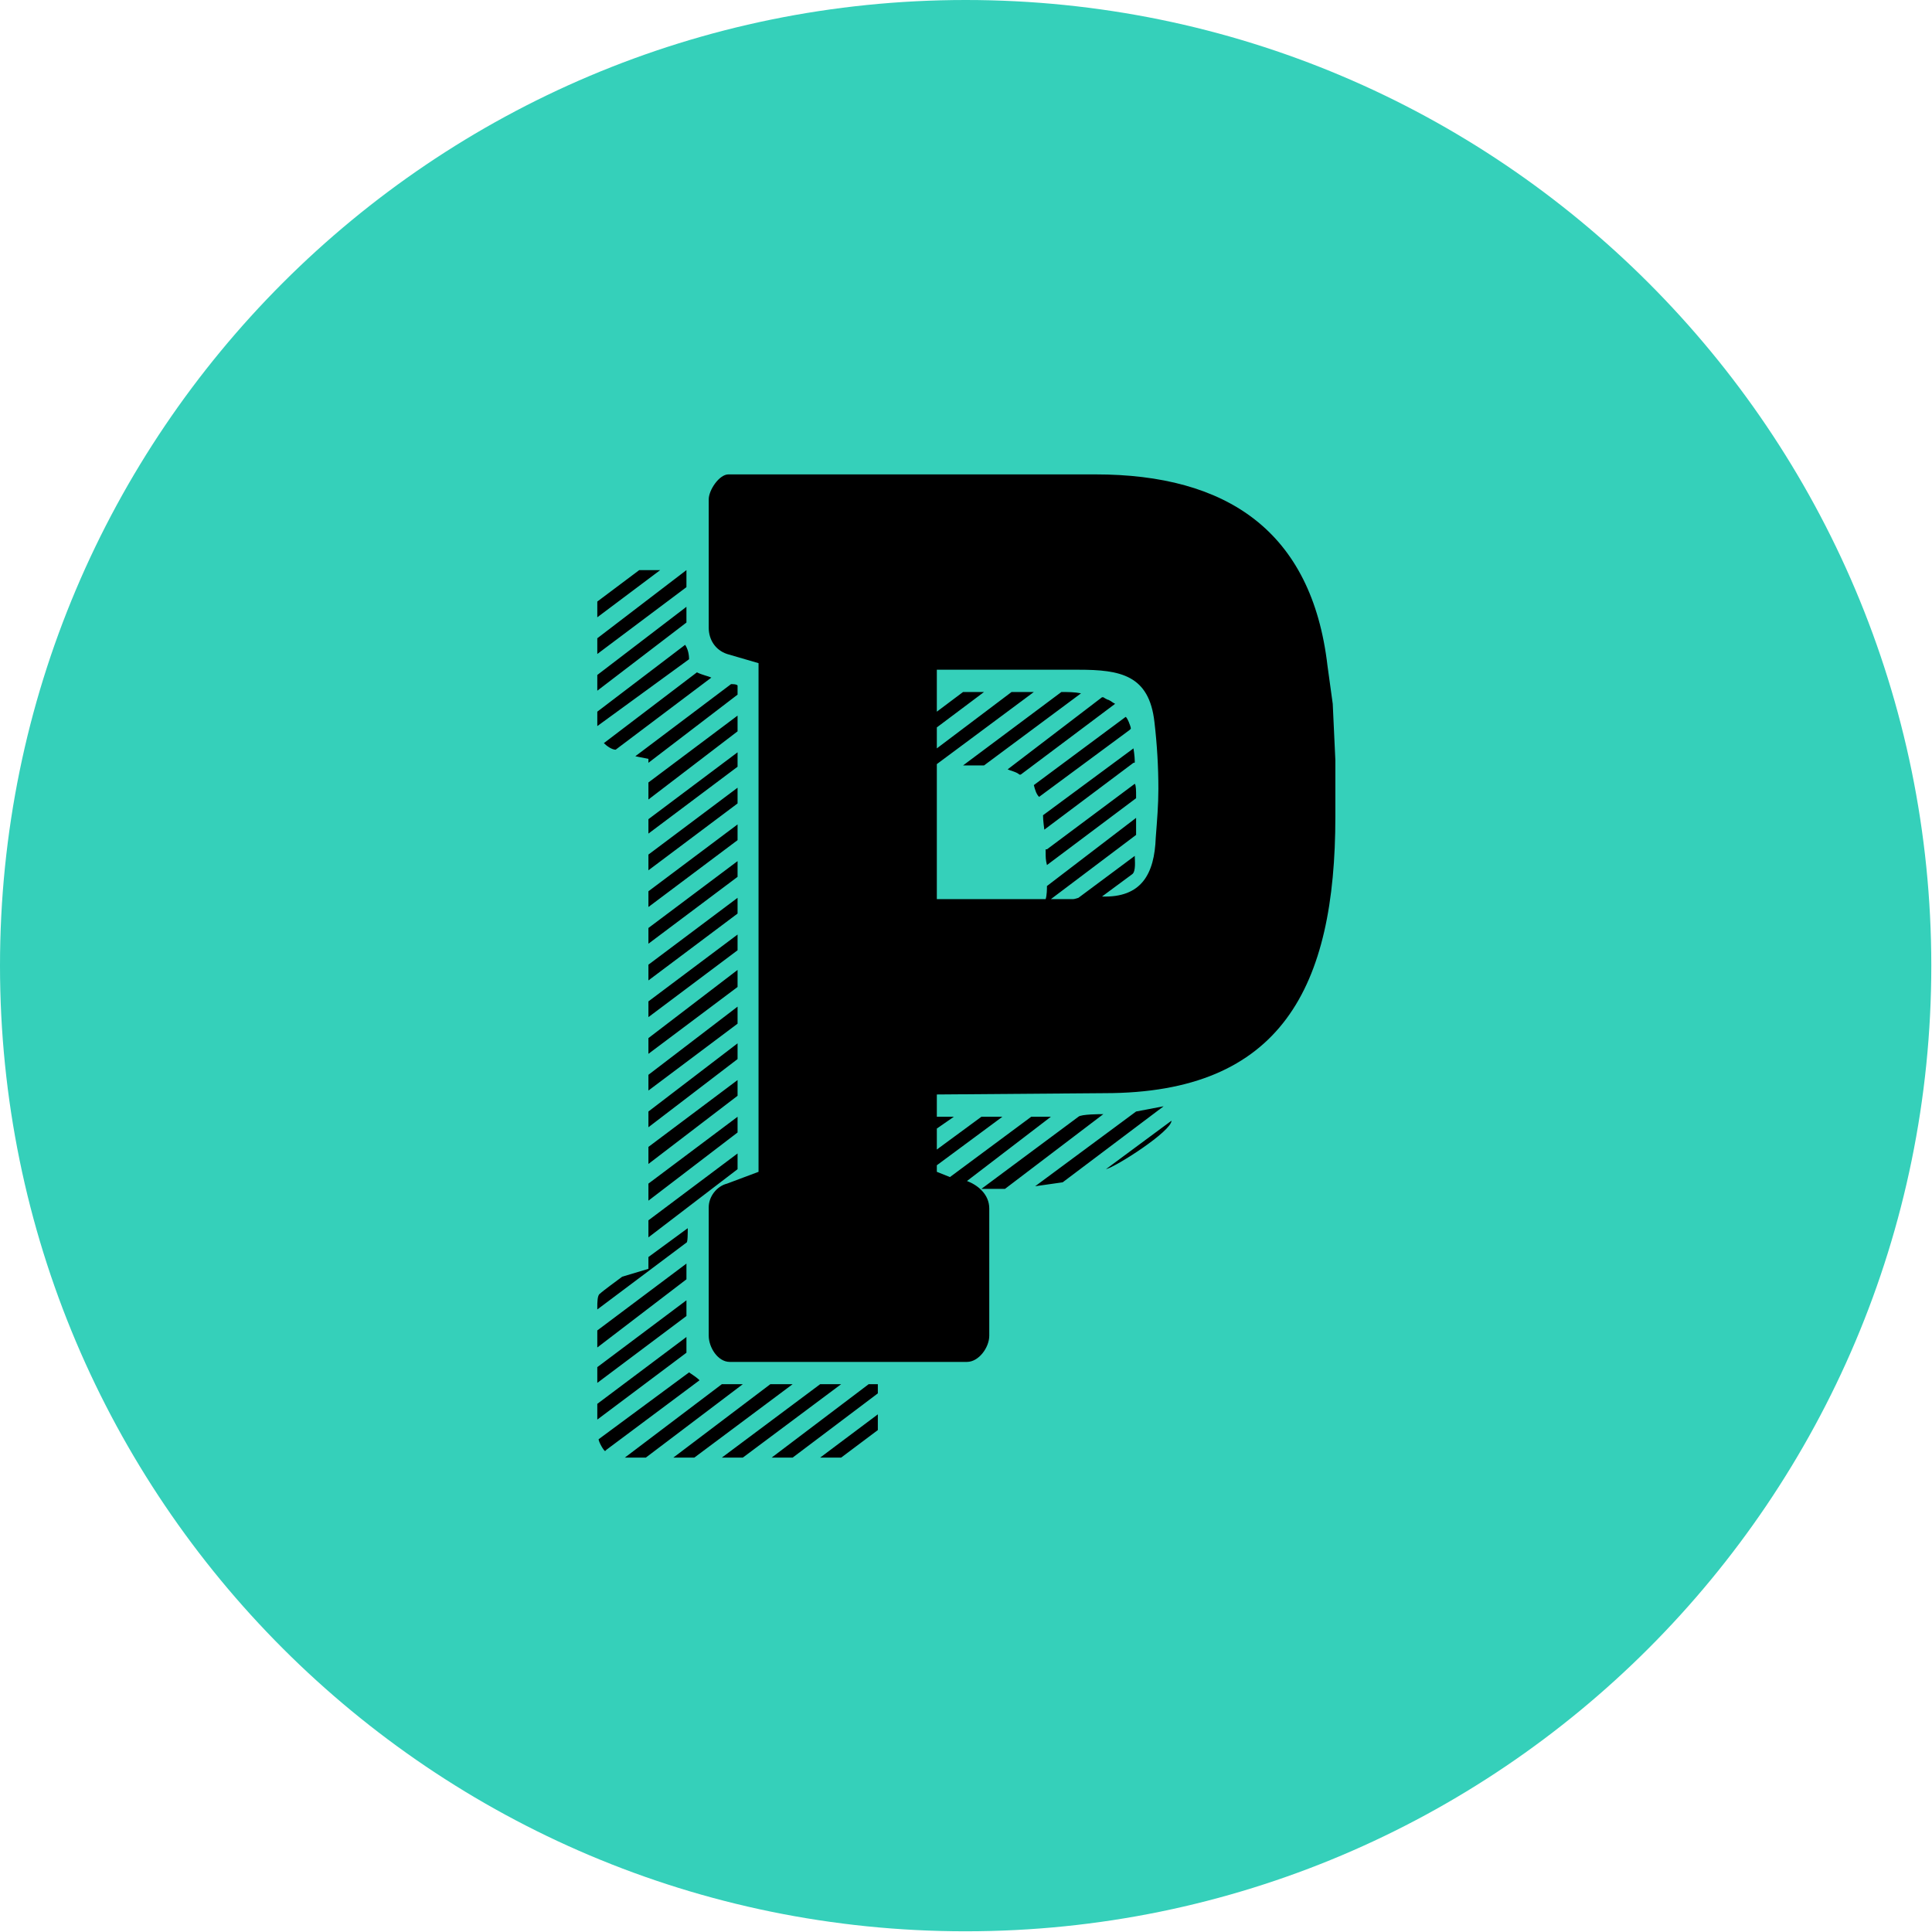 <svg fill="none" height="786" width="786" xmlns="http://www.w3.org/2000/svg">
    <path d="M392.857 785.714c216.969 0 392.857-175.888 392.857-392.857S609.826 0 392.857 0 0 175.888 0 392.857s175.888 392.857 392.857 392.857z" fill="#35d0ba"/>
    <path d="M308.6 476.733V269.8l-12.8-3.733c-4.8-1.6-7.467-5.867-7.467-10.667v-52.267c0-3.733 4.267-10.133 8-10.133h149.334c53.333 0 88 22.933 94.4 77.867l2.133 15.466 1.067 22.934V332.2c0 69.333-21.867 112.533-93.867 112.533l-68.267.534v9.066h6.934l-6.934 4.8v8.534l18.134-13.334h8.533l-26.667 19.734v2.666l5.334 2.134 33.066-24.534h8L393.4 480.467c4.267 1.6 9.067 5.333 9.067 11.2V543.4c0 4.8-4.267 10.667-9.067 10.667h-96.533c-4.8 0-8.534-5.867-8.534-10.667v-52.267c0-4.266 3.2-8.533 7.467-9.6zm-65.6-232 17.067-12.8h8.533l-25.6 19.2zm0 14.934 36.267-27.734v6.934L243 266.067zm0 14.933 36.267-27.733v6.4L243 281zm0 20.8v-5.867l35.733-27.2c1.067 1.6 1.6 3.734 1.6 5.867zm138.133-22.933v17.066l10.667-8h8.533l-19.2 14.4v8.534l30.4-22.934h9.067l-39.467 29.334V365.8H425.4c.533-1.6.533-4.267.533-5.333l36.267-27.734v6.934L427.533 365.8h9.067c.533 0 2.133-.533 2.133-.533l22.934-17.067v.533c0 1.067.533 5.867-1.067 6.934l-12.267 9.066c16 .534 21.334-9.066 21.867-24 .533-6.933 1.067-13.333 1.067-19.733 0-9.067-.534-18.133-1.6-27.2-2.134-19.2-13.867-21.333-30.934-21.333zm-135.466 29.866 37.866-28.8c2.134 1.067 4.8 1.6 5.867 2.134L250.467 305c-1.6 0-3.734-1.6-4.8-2.667zm18.133 6.4-5.333-1.066 38.933-29.334c1.067 0 2.133 0 2.667.534v3.733L263.8 310.333zm128 2.667 40-29.867c2.667 0 5.333 0 8 .534L400.333 311.4zm18.133 1.6 38.4-29.333h.534s1.6 1.066 2.133 1.066c1.067.534 1.6 1.067 2.667 1.6l-38.4 28.8h-.534c-1.066-1.066-3.733-1.6-4.8-2.133zM263.8 325.267v-6.934l36.267-27.2v6.4zm156.8-5.867 37.333-27.733c.534 0 2.134 3.733 2.134 4.8l-.534.533-36.8 27.2c-1.066-1.067-1.6-2.667-2.133-4.8zm3.733 12.267 36.8-27.2s.534 3.2.534 5.333c0 .533 0 .533-.534.533l-36.266 27.2s-.534-3.733-.534-5.866zm-160.533 1.6 36.267-27.2v5.866l-36.267 27.2zm161.6 12.266h.533l35.734-26.666c.533.533.533 3.2.533 4.8v1.066l-36.267 27.2c-.533-2.133-.533-3.2-.533-5.333zm-161.6 2.134 36.267-27.2v6.4l-36.267 27.2zm0 21.333v-6.4l36.267-27.2v6.4zm0 14.933v-6.4l36.267-27.2v6.4zm0 8.534 36.267-27.2v6.4l-36.267 27.2zm0 21.333v-6.4l36.267-27.2v6.4zm0 14.933v-6.4l36.267-27.733v6.933zm0 8.534 36.267-27.734v6.934l-36.267 27.2zm0 14.933 36.267-27.733v6.4L263.8 458.6zm0 21.333V466.6l36.267-27.2v6.4zm157.333 9.067 41.067-30.4 11.2-2.133L432.333 481zm27.734-29.333-40 30.4h-9.6l39.466-29.334c1.067-1.066 9.067-1.066 10.134-1.066zM263.8 481.533l36.267-27.2v6.4L263.8 488.467zm186.133-5.866 26.667-19.734c0 4.267-22.4 18.667-26.667 19.734zm-186.133 20.8 36.267-27.2v6.4L263.8 503.4zm0 19.733v-4.8l16-11.733c0 2.133 0 5.866-.533 5.866L243 532.733v-1.066c0-1.6 0-4.8 1.067-5.334 1.066-1.066 6.933-5.333 9.066-6.933zM243 541.267l36.267-27.2v6.4L243 548.2zm0 14.933 36.267-27.2v6.4L243 562.6zm0 21.333v-6.4l36.267-27.2v6.4zm.533 8 36.8-27.2c1.6 1.067 3.2 2.134 4.267 3.2L246.733 589.8l-.533.533c-.533 0-2.667-3.733-2.667-4.8zM254.2 593l39.467-29.867h8.533L262.733 593zm19.733 0 39.467-29.867h9.067l-40 29.867zm19.734 0 40-29.867h8.533L302.2 593zm28.8 0h-8.534l39.467-29.867h3.733v3.734zm11.2 0 23.466-17.6v6.4L342.2 593z" fill="#000"/>
</svg>
